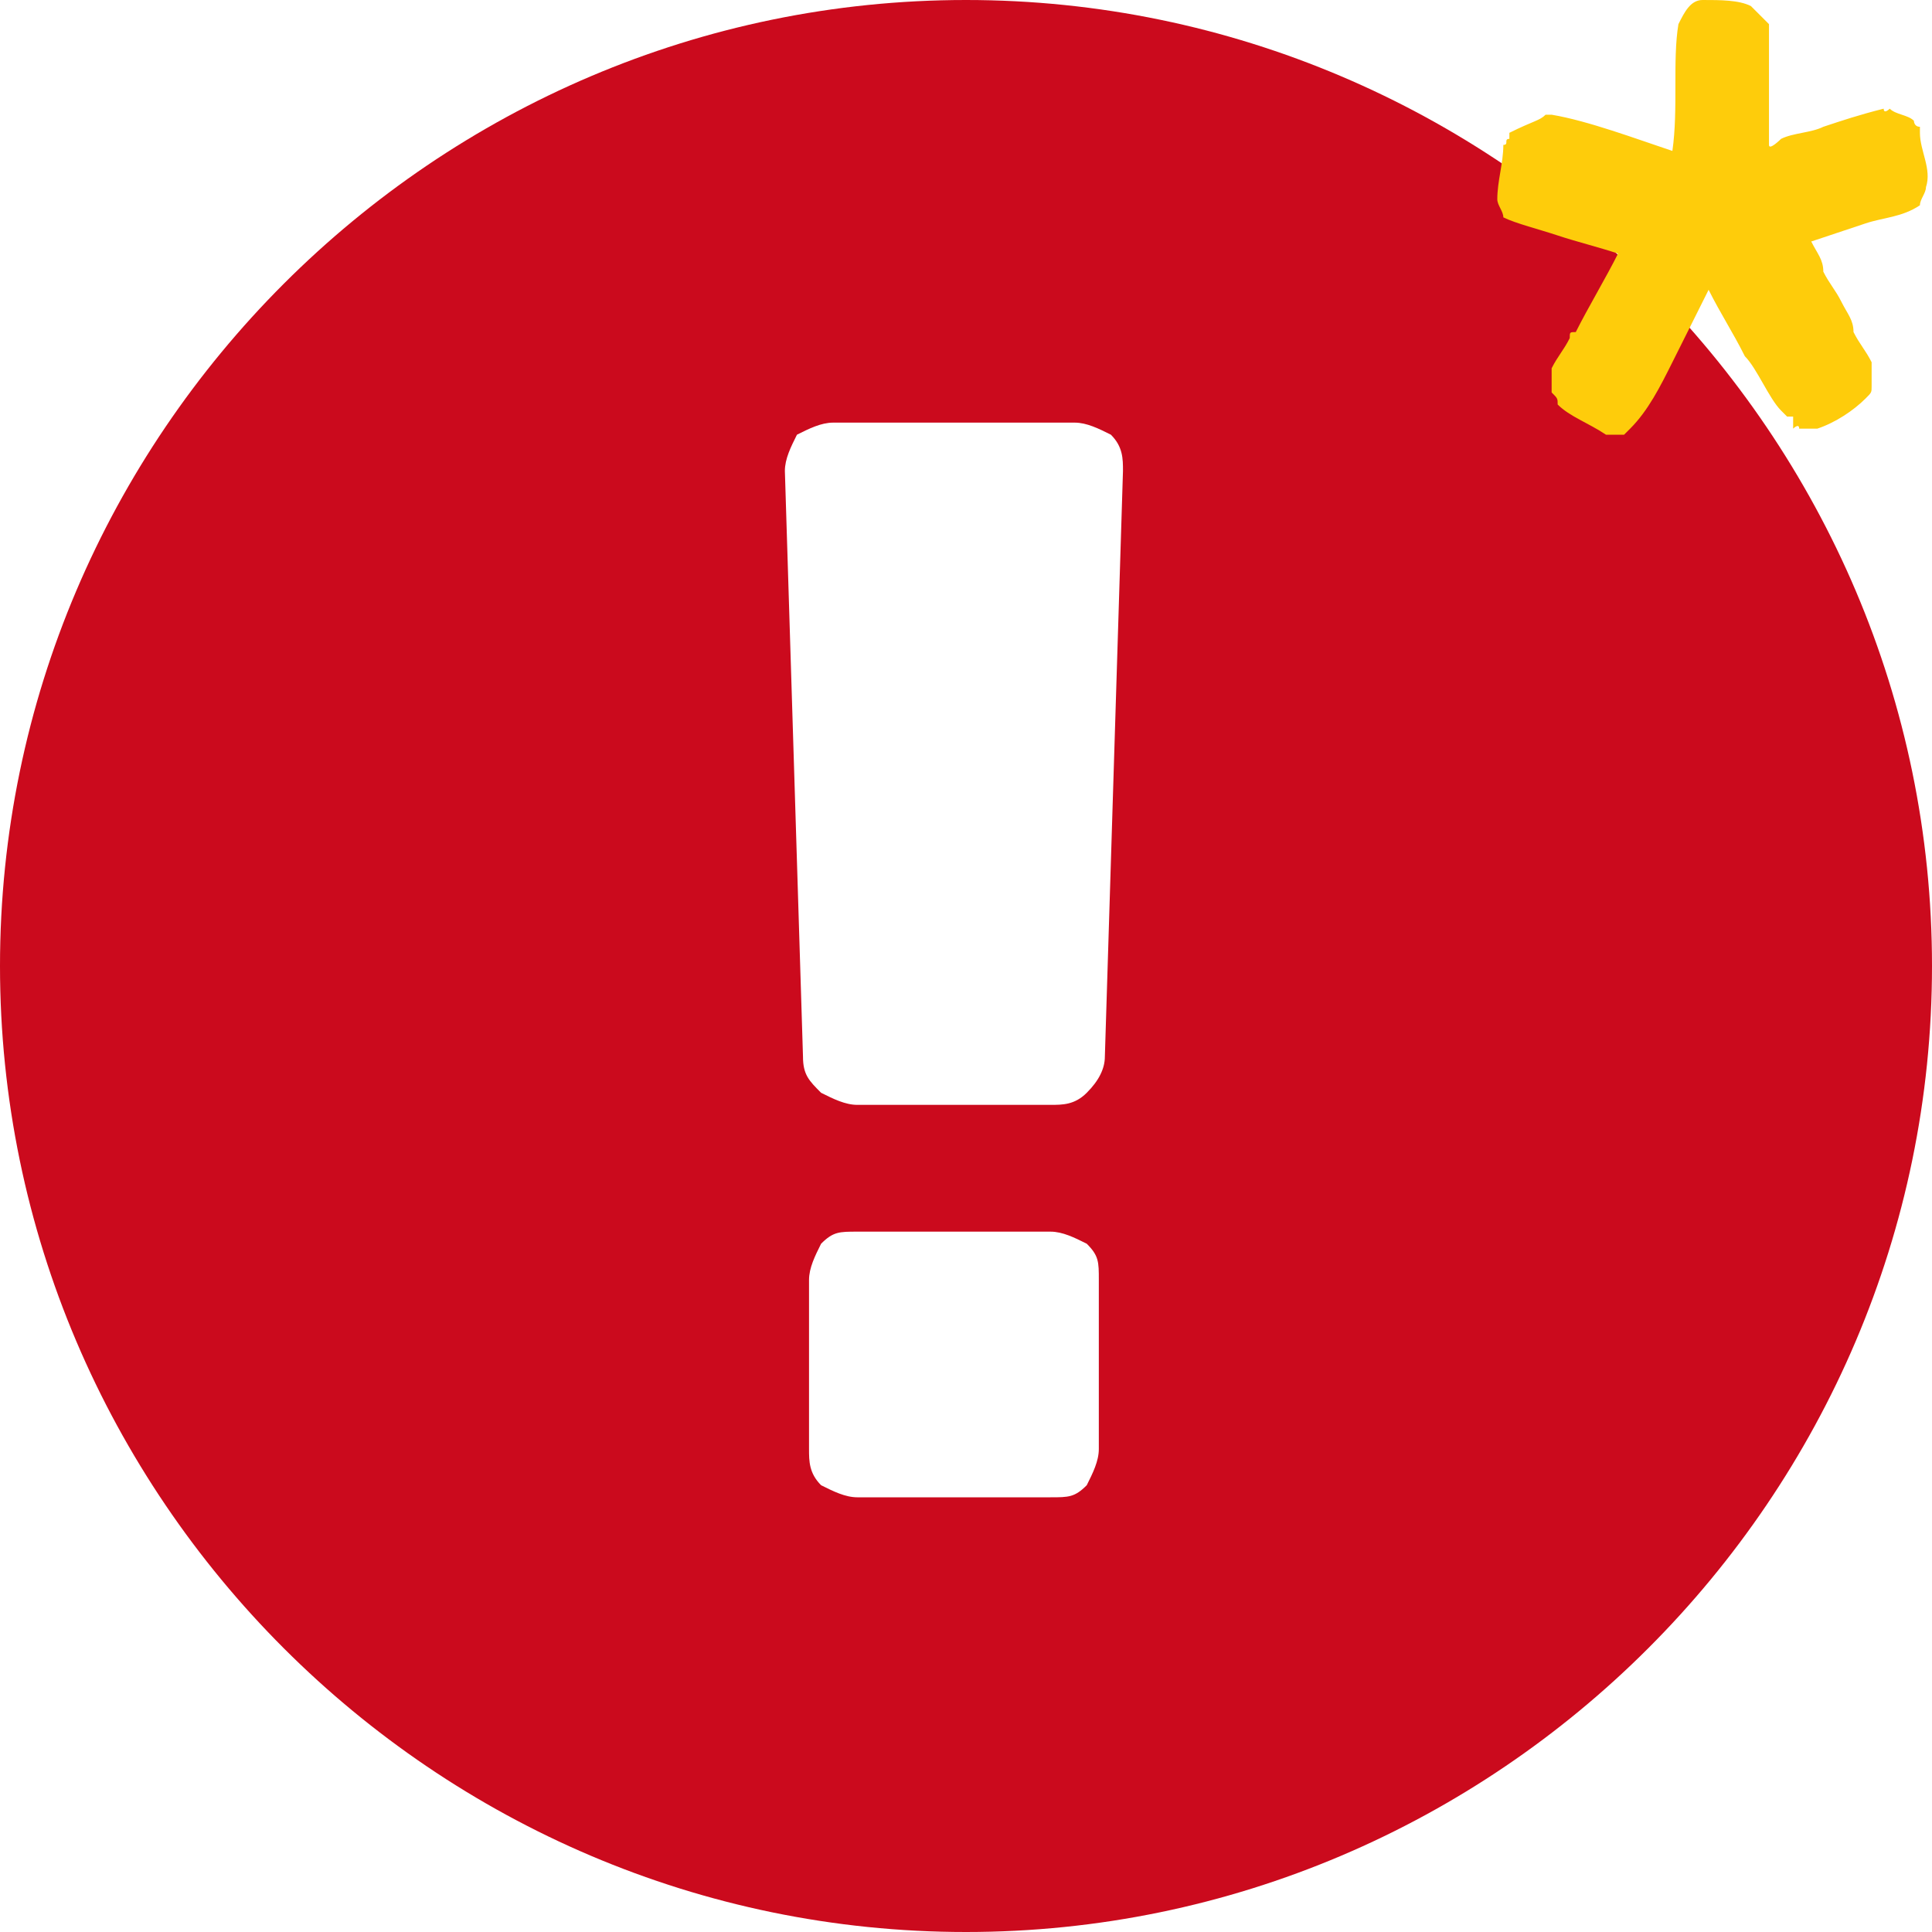 <svg xmlns="http://www.w3.org/2000/svg" width="32" height="32"><path fill="#CB0A1D" d="M16 0C7.2 0 0 7.2 0 16s7.2 16 16 16 16-7.2 16-16S24.8 0 16 0zm2.2 24c0 .2-.1.4-.2.6-.2.2-.3.2-.6.2h-3.2c-.2 0-.4-.1-.6-.2-.2-.2-.2-.4-.2-.6v-2.8c0-.2.1-.4.2-.6.2-.2.3-.2.6-.2h3.2c.2 0 .4.1.6.2.2.2.2.3.2.6V24zm.1-6.5c0 .2-.1.4-.3.6-.2.2-.4.2-.6.2h-3.2c-.2 0-.4-.1-.6-.2-.2-.2-.3-.3-.3-.6L13 7.8c0-.2.1-.4.2-.6.2-.1.4-.2.6-.2h4c.2 0 .4.1.6.2.2.2.2.4.2.6l-.3 9.7z"/><path fill="#FECC0B" d="M29.3 2.4c0 .1.2-.1.2-.1.2-.1.5-.1.7-.2.3-.1.6-.2 1-.3 0 .1.1 0 .1 0 .1.1.3.1.4.2 0 0 0 .1.1.1v.1c0 .3.2.6.1.9 0 .1-.1.2-.1.3-.3.2-.6.2-.9.3L30 4c.1.2.2.3.2.5.1.2.2.3.3.5.1.2.2.3.2.5.1.2.2.3.3.5v.4c0 .1 0 .1-.1.2-.2.2-.5.4-.8.5h-.3c0-.1-.1 0-.1 0v-.2h-.1l-.1-.1c-.2-.2-.4-.7-.6-.9-.2-.4-.4-.7-.6-1.1l-.3.6-.3.6c-.2.4-.4.8-.7 1.1l-.1.1H26.6c-.3-.2-.6-.3-.8-.5 0-.1 0-.1-.1-.2v-.2-.1-.1c.1-.2.2-.3.3-.5 0-.1 0-.1.1-.1.2-.4.5-.9.7-1.3-.3-.1-.7-.2-1-.3-.3-.1-.7-.2-.9-.3 0-.1-.1-.2-.1-.3 0-.3.1-.6.1-.9.1 0 0-.1.1-.1v-.1c.4-.2.5-.2.6-.3h.1c.6.1 1.4.4 2 .6.1-.7 0-1.5.1-2.1.1-.2.2-.4.4-.4.3 0 .6 0 .8.1l.3.3v2z"/></svg>